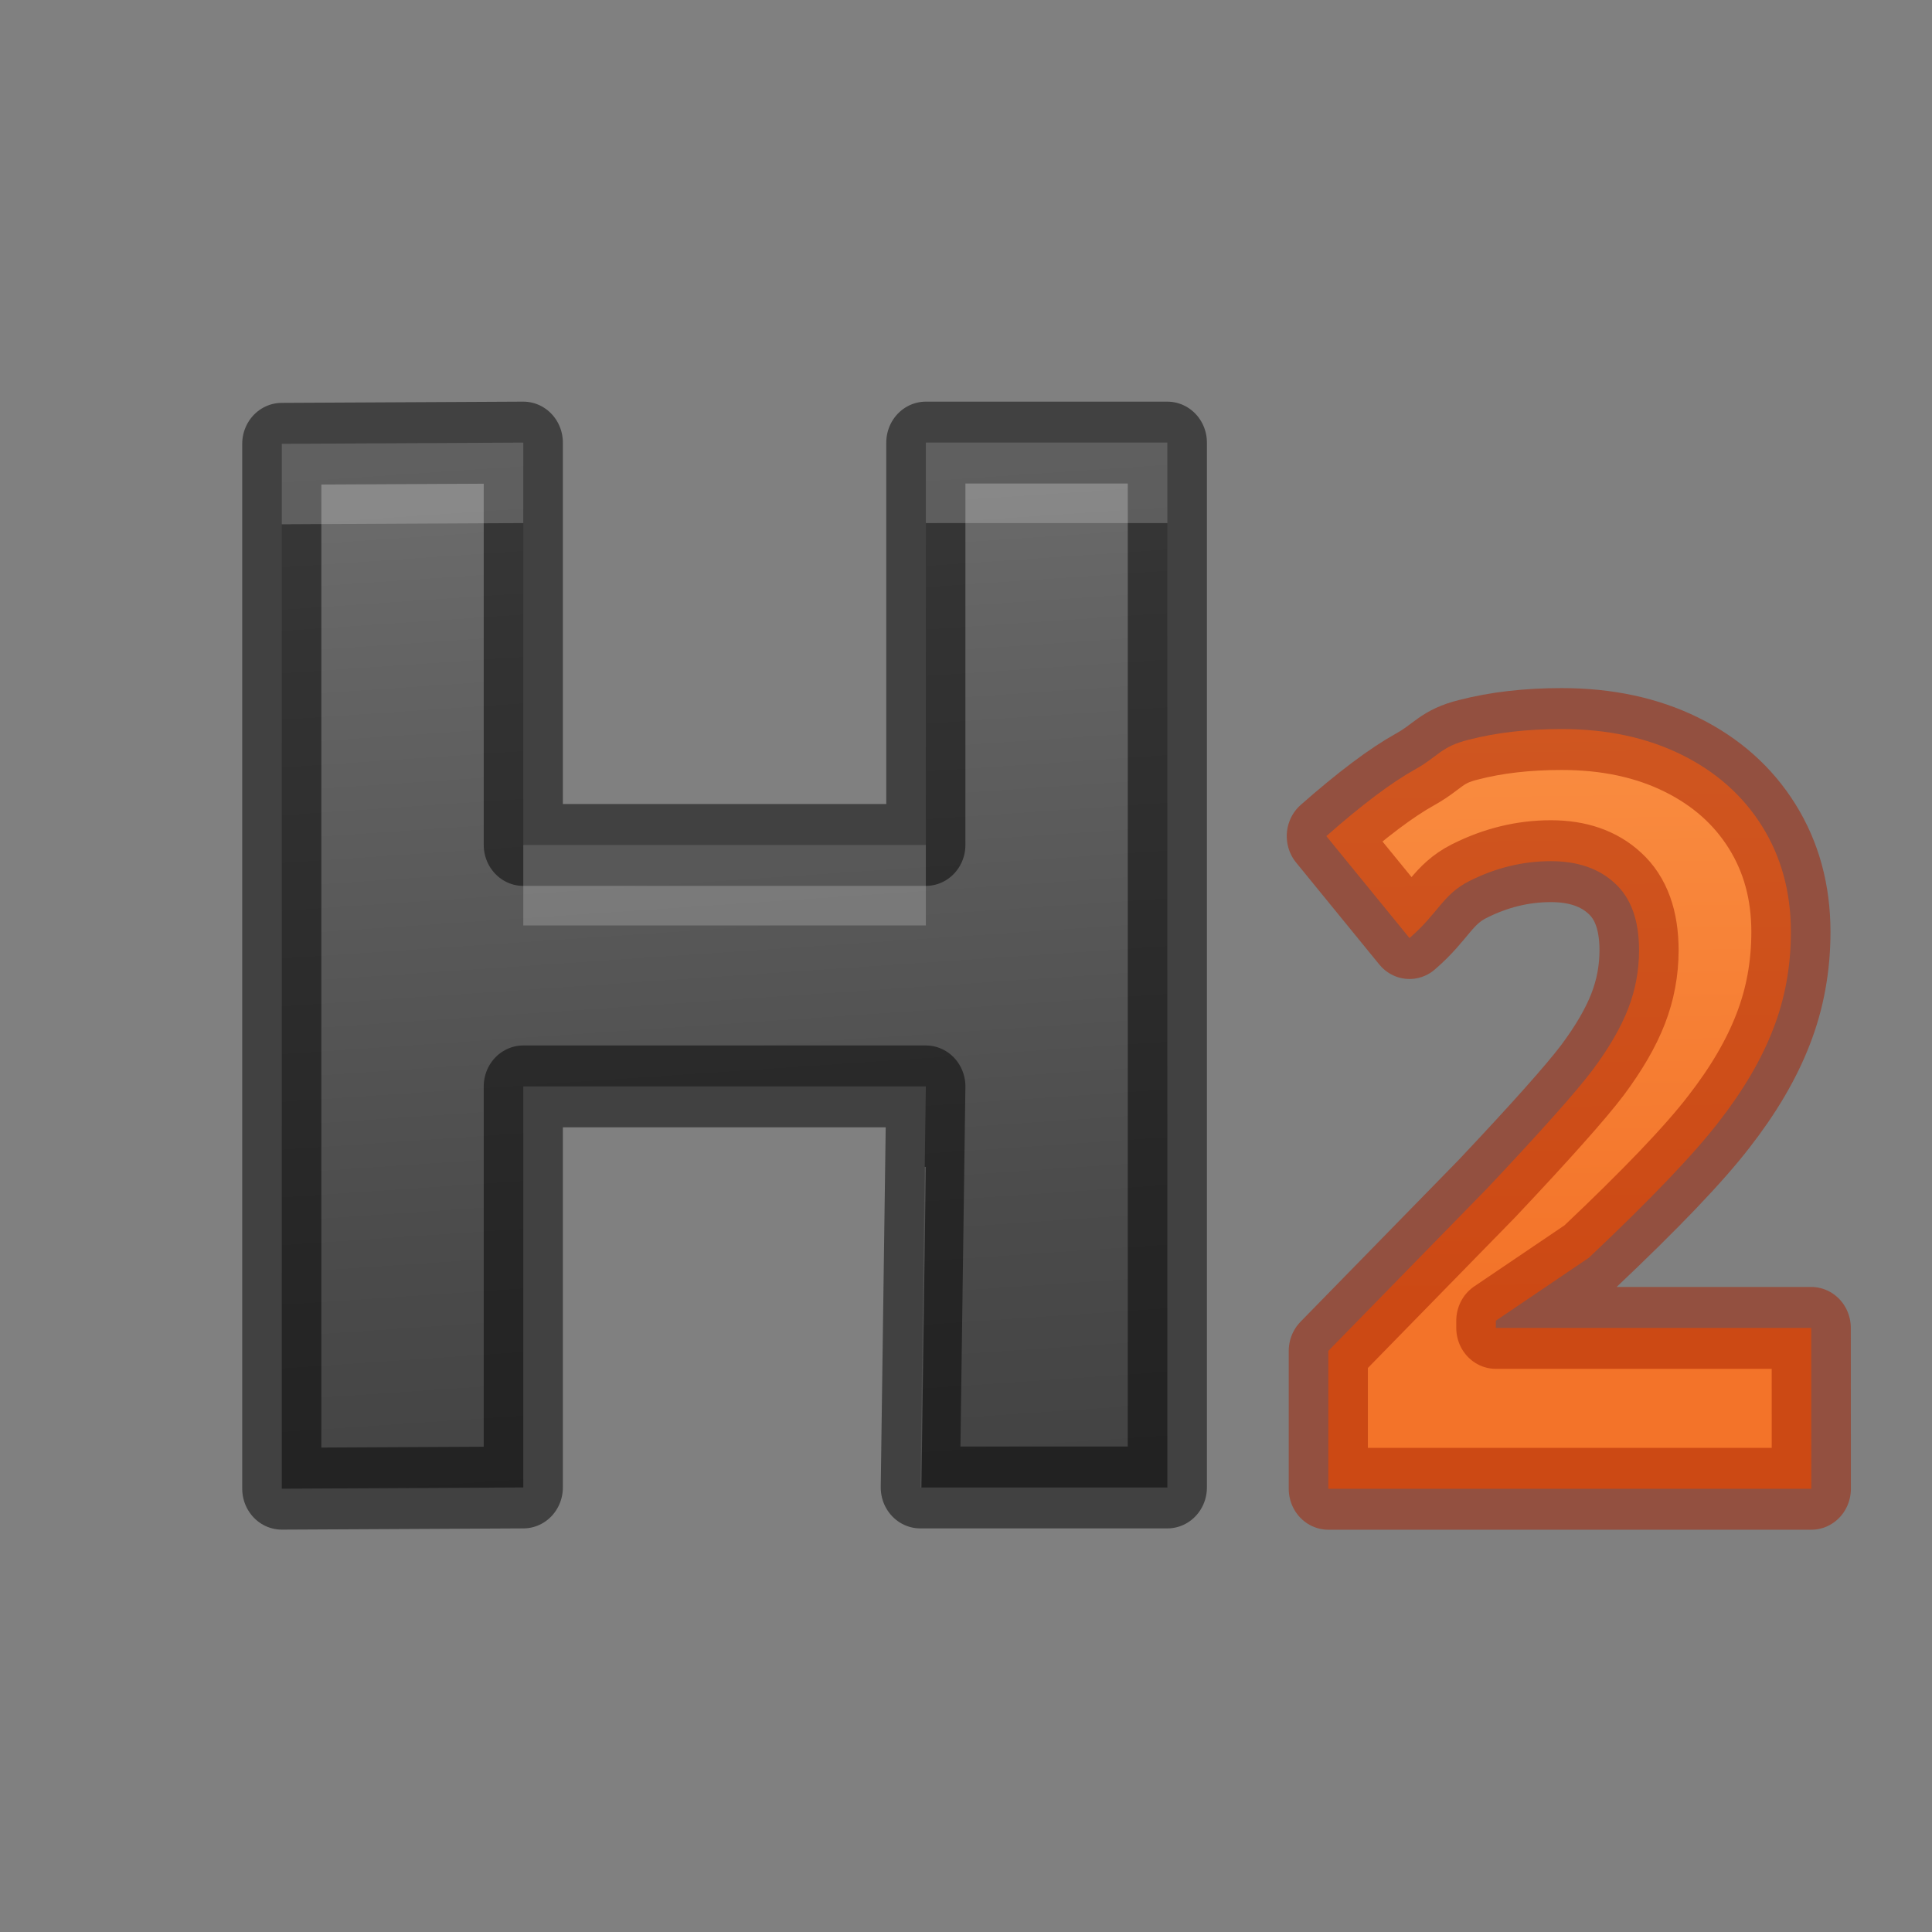 <svg height="24" width="24" xmlns="http://www.w3.org/2000/svg" xmlns:xlink="http://www.w3.org/1999/xlink"><rect width="100%" height="100%" fill="#808080" stroke="none"/><linearGradient id="a" gradientTransform="matrix(1.311 0 0 1.356 7.352 -9.009)" gradientUnits="userSpaceOnUse" x1="19.727" x2="19.838" y1="8.996" y2="18.185"><stop offset="0" stop-color="#ffa154"/><stop offset="1" stop-color="#f37329"/></linearGradient><linearGradient id="b" gradientTransform="matrix(.996 0 0 1.004 2.056 3.913)" gradientUnits="userSpaceOnUse" x1="6.126" x2="7.147" y2="15.671"><stop offset="0" stop-color="#737373"/><stop offset=".262" stop-color="#636363"/><stop offset=".705" stop-color="#4b4b4b"/><stop offset="1" stop-color="#3f3f3f"/></linearGradient><g stroke-linecap="round" stroke-linejoin="round" transform="scale(.983 1.017)"><path d="m14.752 18.169h-3.122l.07-4.899h-5.087l-0 4.899-3.052.015v-12.763l3.052-.015 0 4.915h5.087v-4.915h3.052z" fill="url(#b)" stroke="#000" stroke-linejoin="round" stroke-opacity=".49"/><path d="m22.89 18.185h-6.104v-1.684l2.005-1.983c.68-.697 1.124-1.179 1.333-1.446.209-.271.359-.521.451-.751.092-.229.138-.467.138-.713 0-.367-.102-.64-.307-.82-.2-.179-.469-.269-.807-.269-.355 0-.699.081-1.033.244-.334.163-.391.394-.754.695l-1.051-1.245c.451-.384.824-.655 1.12-.814.296-.159.328-.28.678-.363.35-.088.743-.131 1.176-.131.572 0 1.076.104 1.514.313.438.209.778.501 1.02.876.242.375.363.805.363 1.289 0 .421-.075.818-.225 1.189-.146.367-.375.745-.688 1.133-.309.388-.855.941-1.64 1.658l-1.176.769v.088h3.986z" fill="url(#a)" stroke="#a62100" stroke-opacity=".502"/><path d="m6.613 5.406-3.052.015v.983l3.052-.015zm5.087 0v.983h3.052v-.983zm-5.087 4.915v.983h5.087v-.983zm5.073 3.932-.056 3.916h.014l.056-3.916z" fill="#fff" opacity=".2"/></g></svg>